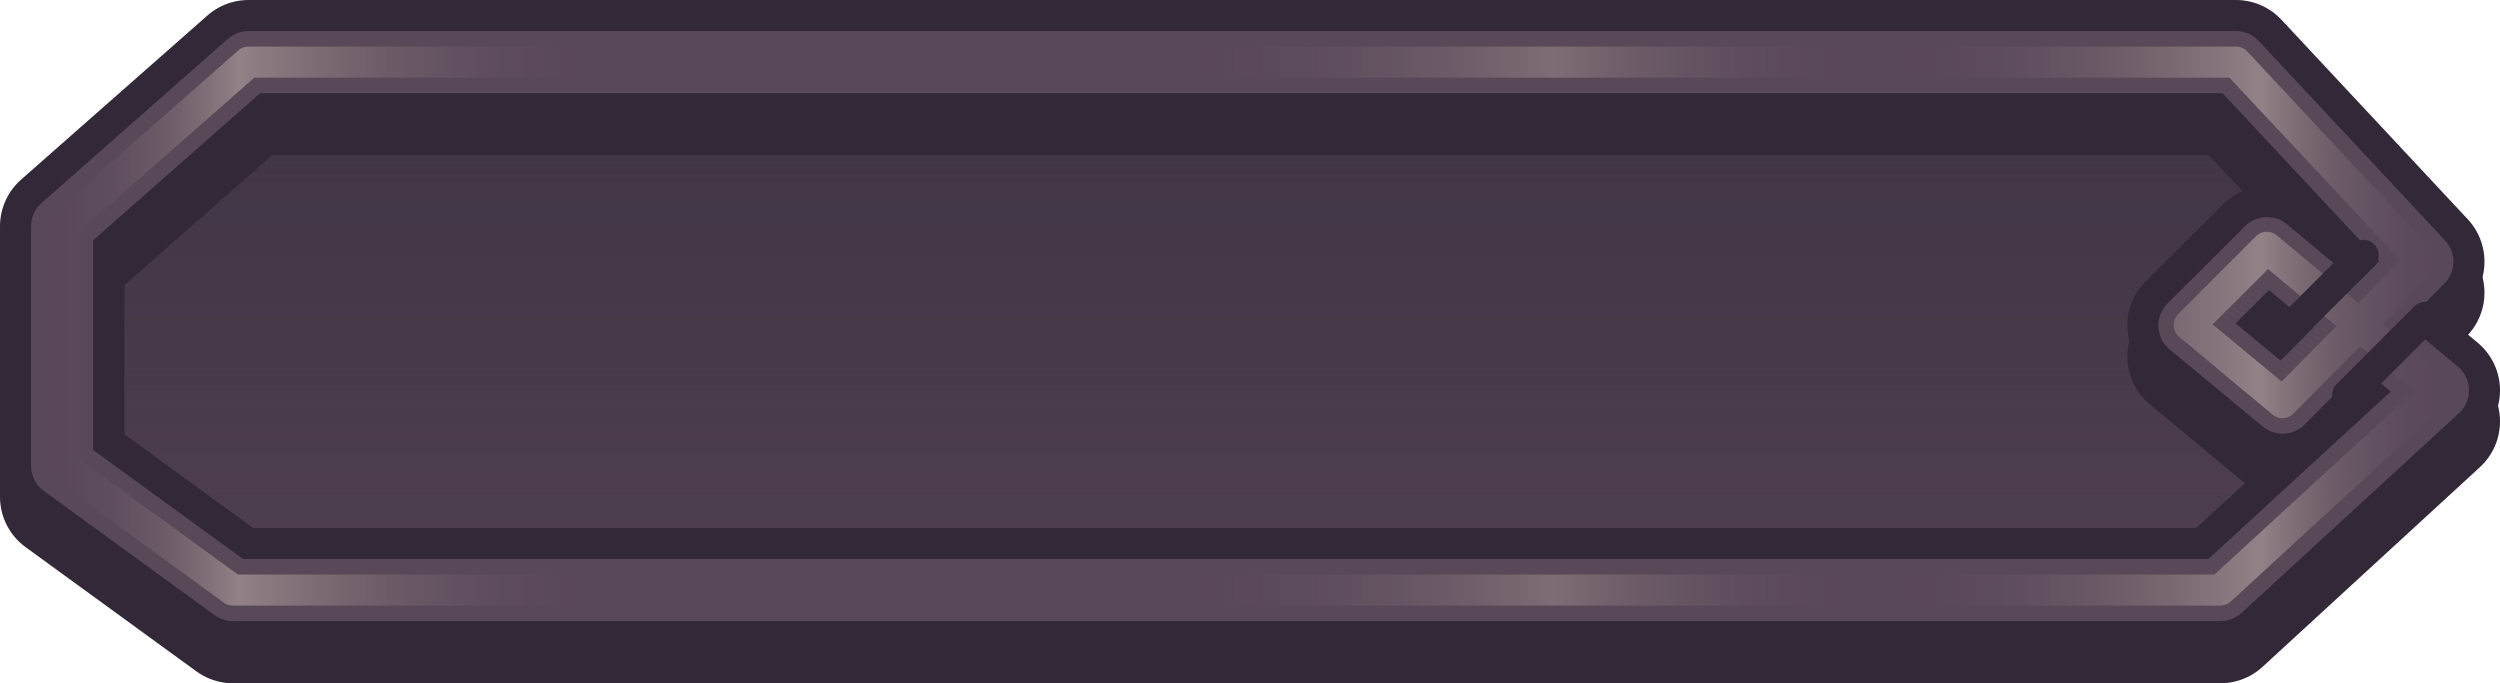 <svg xmlns="http://www.w3.org/2000/svg" xmlns:xlink="http://www.w3.org/1999/xlink" viewBox="0 0 161 44"><defs><style>.cls-1{isolation:isolate}.cls-2{fill:#594858}.cls-3,.cls-6,.cls-7{mix-blend-mode:darken}.cls-4{fill:url(#linear-gradient)}.cls-5{mask:url(#mask)}.cls-6{fill:#322838;opacity:.5}.cls-7{opacity:.3;fill:url(#linear-gradient-2)}.cls-12,.cls-8,.cls-9{fill:none;stroke-linecap:round;stroke-linejoin:round}.cls-12,.cls-8{stroke:#322838}.cls-8{stroke-width:8px}.cls-9{stroke:#594858;stroke-width:4px}.cls-10{fill:url(#linear-gradient-3)}.cls-11{fill:url(#linear-gradient-4)}.cls-12{stroke-width:2px}.cls-13,.cls-14{opacity:.6}.cls-13{fill:url(#linear-gradient-5)}.cls-14{fill:url(#linear-gradient-6)}.cls-15{filter:url(#luminosity-invert)}</style><linearGradient id="linear-gradient" x1="80" y1="30.46" x2="80" y2="5.74" gradientUnits="userSpaceOnUse"><stop offset="0" stop-color="#4a4151" stop-opacity="0"/><stop offset="1" stop-color="#4a4151"/></linearGradient><filter id="luminosity-invert" filterUnits="userSpaceOnUse" color-interpolation-filters="sRGB"><feColorMatrix values="-1 0 0 0 1 0 -1 0 0 1 0 0 -1 0 1 0 0 0 1 0"/></filter><linearGradient id="linear-gradient-2" x1="80" y1="38" x2="80" y2="5" gradientUnits="userSpaceOnUse"><stop offset="0" stop-color="#322838" stop-opacity=".3"/><stop offset="1" stop-color="#322838"/></linearGradient><linearGradient id="linear-gradient-3" x1="-1391" y1="21" x2="-1546" y2="21" gradientTransform="matrix(-1 0 0 1 -1388 0)" gradientUnits="userSpaceOnUse"><stop offset="0" stop-color="#594858" stop-opacity="0"/><stop offset=".05" stop-color="#7d6c75" stop-opacity=".58"/><stop offset=".08" stop-color="#958488" stop-opacity=".96"/><stop offset=".23" stop-color="#594858" stop-opacity="0"/></linearGradient><linearGradient id="linear-gradient-4" x1="-1391" y1="21" x2="-1546" y2="21" gradientTransform="matrix(-1 0 0 1 -1388 0)" gradientUnits="userSpaceOnUse"><stop offset=".77" stop-color="#594858" stop-opacity="0"/><stop offset=".92" stop-color="#958488" stop-opacity=".96"/><stop offset=".95" stop-color="#7d6c75" stop-opacity=".58"/><stop offset="1" stop-color="#594858" stop-opacity="0"/></linearGradient><linearGradient id="linear-gradient-5" x1="77" y1="4" x2="119" y2="4" gradientUnits="userSpaceOnUse"><stop offset="0" stop-color="#5e4d5c" stop-opacity="0"/><stop offset=".55" stop-color="#97868a"/><stop offset="1" stop-color="#5e4d5c" stop-opacity="0"/></linearGradient><linearGradient id="linear-gradient-6" y1="38" y2="38" xlink:href="#linear-gradient-5"/></defs><title>Game 1.8 export</title><g class="cls-1"><g id="Roundcounter_background" data-name="Roundcounter background"><g id="left"><path class="cls-2" d="M144 38H16L5 32 4 17 16 5h128l12 11-3 15-9 7z"/><g class="cls-3"><path class="cls-4" d="M144 38H16L5 32 4 17 16 5h128l12 11-3 15-9 7z"/><path class="cls-5 cls-6" d="M144 38H16L5 32 4 17 16 5h128l12 11-3 15-9 7z"/></g><path class="cls-7" d="M144 38H16L5 32 4 17 16 5h128l12 11-3 15-9 7z"/><path class="cls-8" d="M4 16.57L16 6h128l12 12.85-9 9.08-6-4.97 5-4.98 11 9.16L143 40H15L4 32V16.57z"/><path class="cls-8" d="M4 14.57L16 4h128l12 12.85-9 9.08-6-4.97 5-4.98 11 9.16L143 38H15L4 30V14.57z"/><path class="cls-9" d="M4 14.57L16 4h128l12 12.85-9 9.08-6-4.97 5-4.98 11 9.16L143 38H15L4 30V14.57z"/><path class="cls-10" d="M143 39H15a1 1 0 0 1-.59-.19l-11-8A1 1 0 0 1 3 30V14.57a1 1 0 0 1 .34-.75l12-10.57A1 1 0 0 1 16 3h128a1 1 0 0 1 .73.32l12 12.85a1 1 0 0 1 0 1.39l-3.28 3.31 4.21 3.51a1 1 0 0 1 0 1.5l-14 12.86a1 1 0 0 1-.66.26zM15.32 37h127.29l12.87-11.82-3.48-2.89-4.3 4.34a1 1 0 0 1-1.35.07l-6-5a1 1 0 0 1-.07-1.48l5-5a1 1 0 0 1 1.35-.06l5.25 4.37 2.73-2.75L143.57 5H16.38L5 15v14.49zm127.17-16.11l4.45 3.68 3.53-3.57-4.41-3.67z"/><path class="cls-11" d="M143 39H15a1 1 0 0 1-.59-.19l-11-8A1 1 0 0 1 3 30V14.57a1 1 0 0 1 .34-.75l12-10.57A1 1 0 0 1 16 3h128a1 1 0 0 1 .73.32l12 12.85a1 1 0 0 1 0 1.39l-3.28 3.31 4.21 3.51a1 1 0 0 1 0 1.5l-14 12.86a1 1 0 0 1-.66.26zM15.32 37h127.29l12.87-11.82-3.48-2.89-4.3 4.34a1 1 0 0 1-1.35.07l-6-5a1 1 0 0 1-.07-1.48l5-5a1 1 0 0 1 1.35-.06l5.25 4.37 2.73-2.75L143.57 5H16.38L5 15v14.49zm127.17-16.11l4.45 3.68 3.53-3.57-4.41-3.67z"/><path class="cls-12" d="M152.19 16.44l-5 5M156.19 20.44l-5 5"/><path class="cls-13" d="M77 3h42v2H77z"/><path class="cls-14" d="M77 37h42v2H77z"/></g></g></g></svg>
